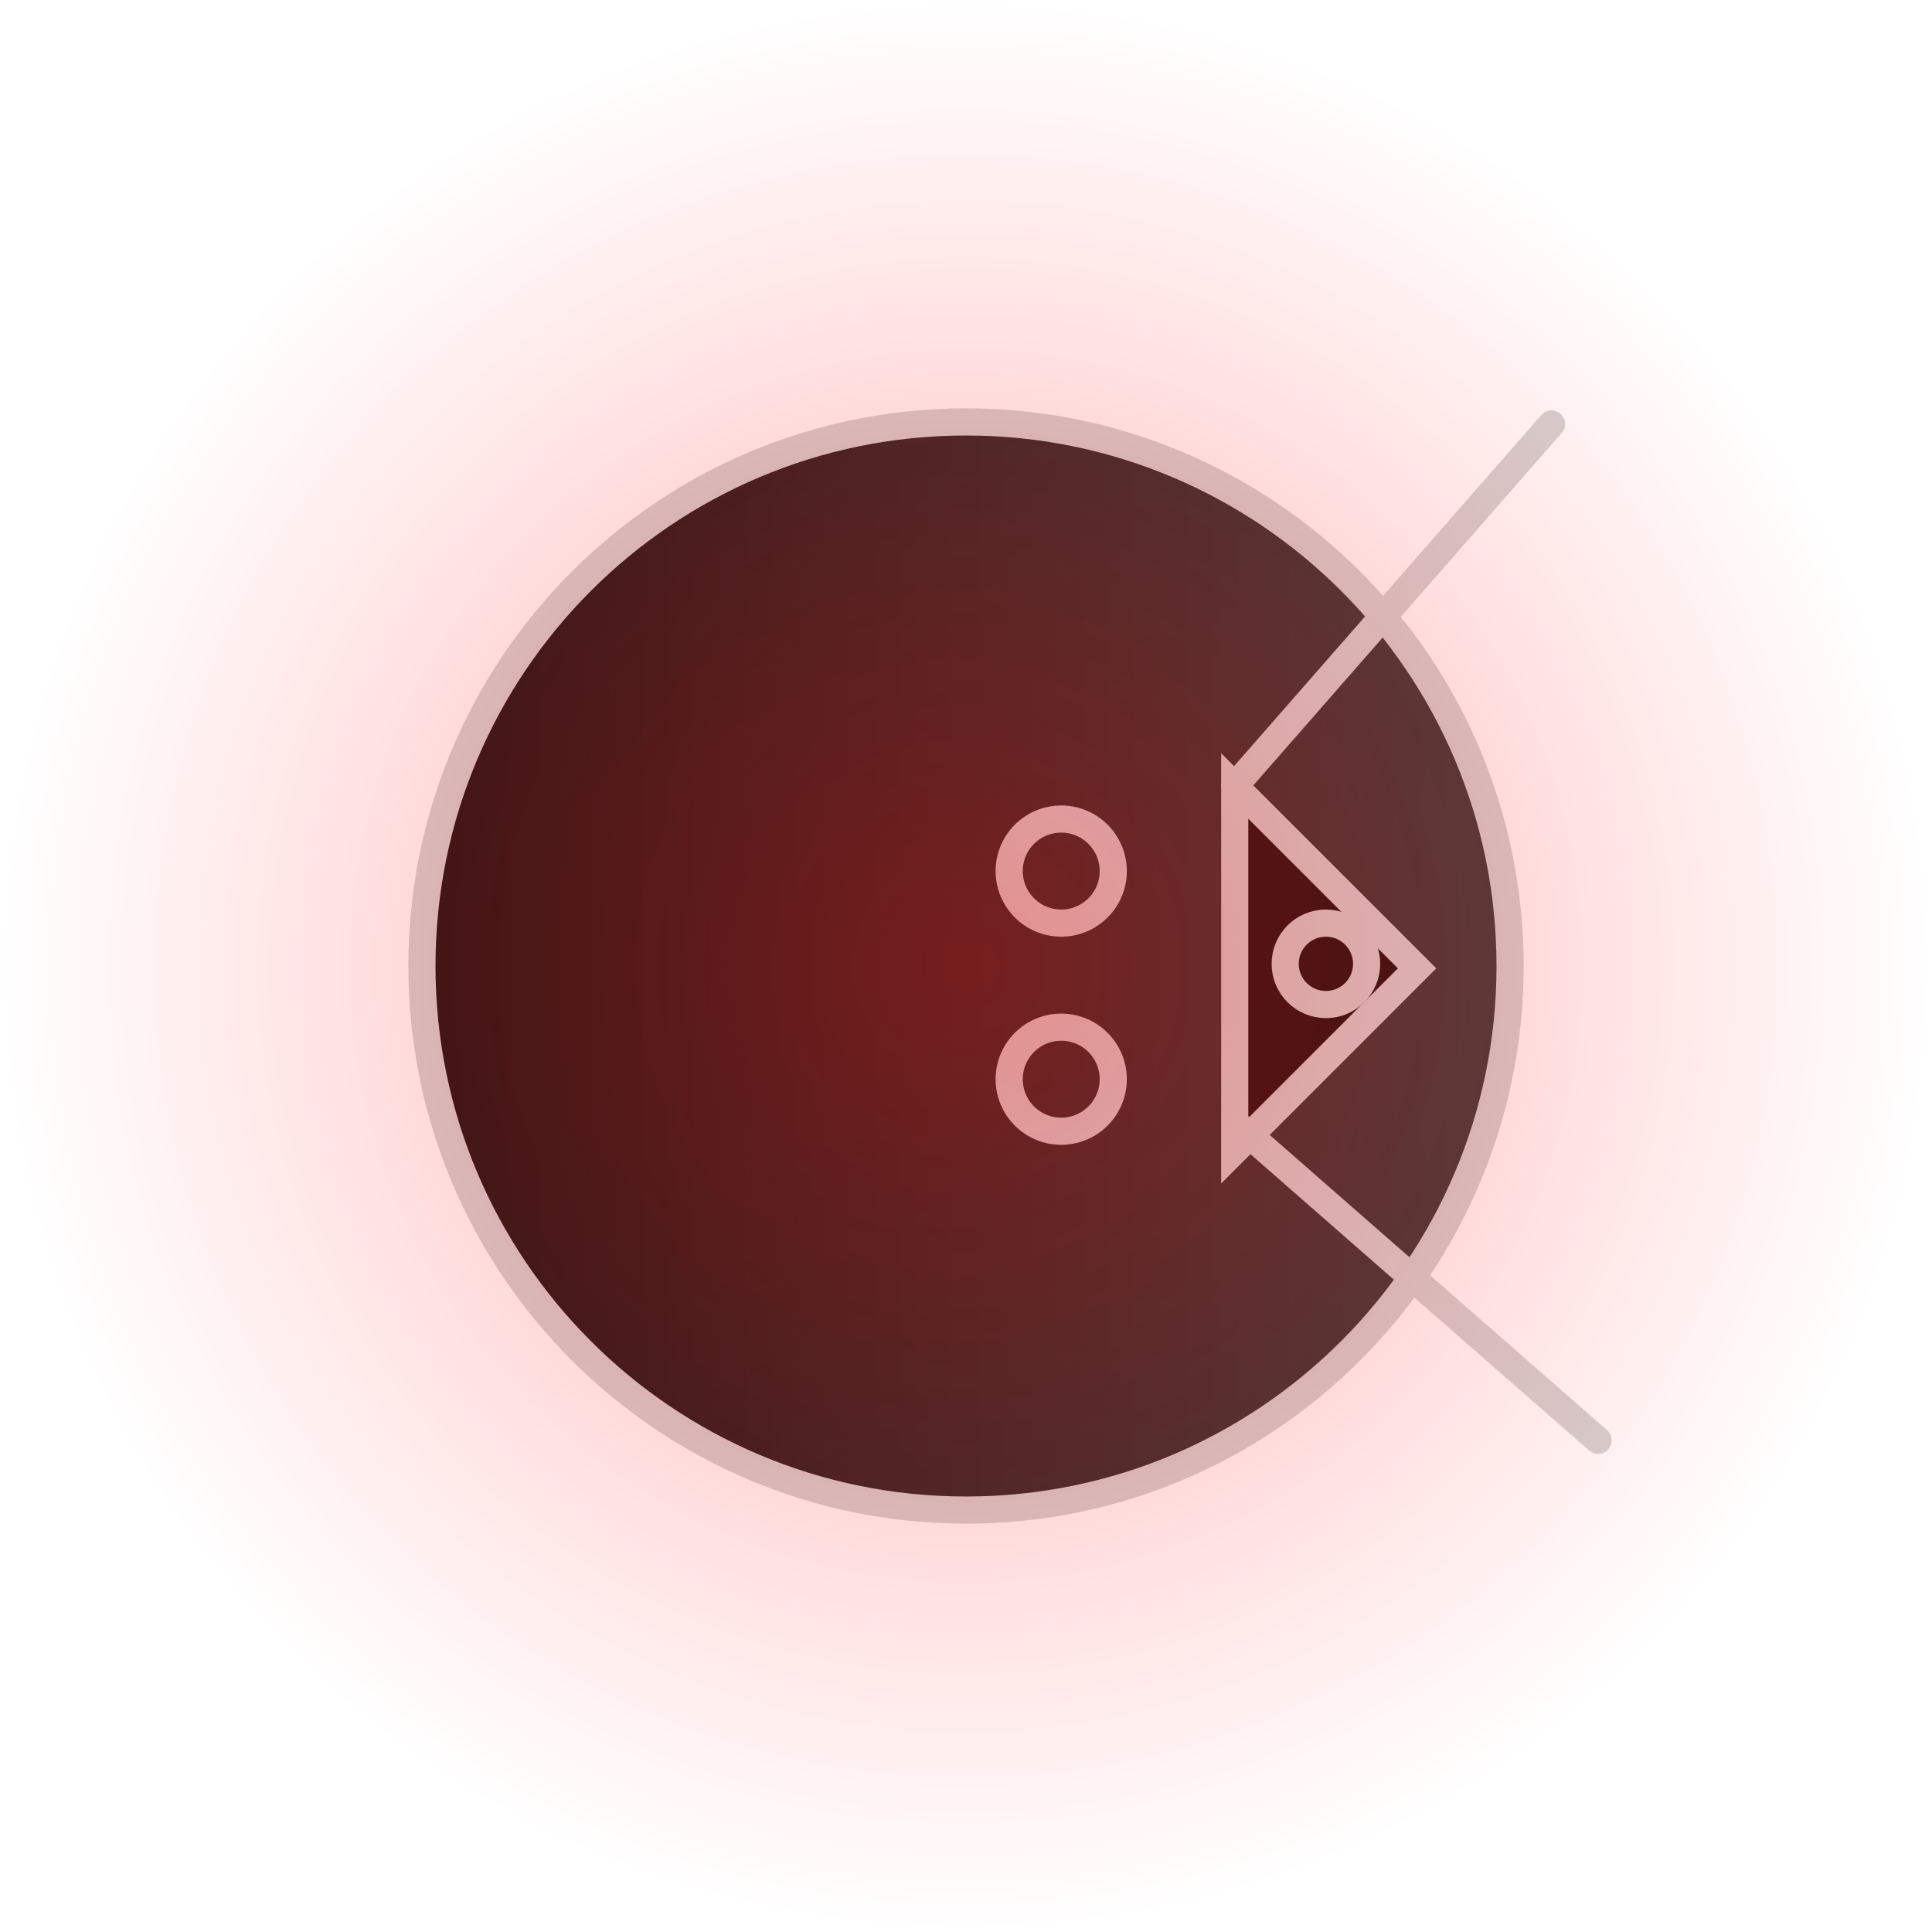 <svg version="1.1" xmlns="http://www.w3.org/2000/svg" xmlns:xlink="http://www.w3.org/1999/xlink" width="142.333" height="142.333" viewBox="0,0,142.333,142.333"><defs><linearGradient x1="199.917" y1="180" x2="280.083" y2="180" gradientUnits="userSpaceOnUse" id="color-1"><stop offset="0" stop-color="#221818"/><stop offset="1" stop-color="#424242"/></linearGradient><radialGradient cx="240" cy="180" r="71.167" gradientUnits="userSpaceOnUse" id="color-2"><stop offset="0" stop-color="#ff0000" stop-opacity="0.331"/><stop offset="1" stop-color="#ff0000" stop-opacity="0"/></radialGradient></defs><g transform="translate(-168.833,-108.833)"><g data-paper-data="{&quot;isPaintingLayer&quot;:true}" fill-rule="nonzero" stroke-linejoin="miter" stroke-miterlimit="10" stroke-dasharray="" stroke-dashoffset="0" style="mix-blend-mode: normal"><path d="M240,139.917c22.137,0 40.083,17.946 40.083,40.083c0,22.137 -17.946,40.083 -40.083,40.083c-22.137,0 -40.083,-17.946 -40.083,-40.083c0,-22.137 17.946,-40.083 40.083,-40.083z" fill="url(#color-1)" stroke="#d4d4d4" stroke-width="2" stroke-linecap="butt"/><path d="M259.797,193.609v-26.87l13.435,13.435z" fill="#221818" stroke="#d4d4d4" stroke-width="2" stroke-linecap="butt"/><path d="M259.797,166.739l23.333,-26.667" fill="none" stroke="#d4d4d4" stroke-width="2" stroke-linecap="round"/><path d="M259.898,191.609l26.667,23.333" fill="none" stroke="#d4d4d4" stroke-width="2" stroke-linecap="round"/><path d="M247.014,169.174c2.117,0 3.833,1.716 3.833,3.833c0,2.117 -1.716,3.833 -3.833,3.833c-2.117,0 -3.833,-1.716 -3.833,-3.833c0,-2.117 1.716,-3.833 3.833,-3.833z" fill="none" stroke="#d4d4d4" stroke-width="2" stroke-linecap="butt"/><path d="M247.014,184.507c2.117,0 3.833,1.716 3.833,3.833c0,2.117 -1.716,3.833 -3.833,3.833c-2.117,0 -3.833,-1.716 -3.833,-3.833c0,-2.117 1.716,-3.833 3.833,-3.833z" fill="none" stroke="#d4d4d4" stroke-width="2" stroke-linecap="butt"/><path d="M266.514,176.84c1.657,0 3,1.343 3,3c0,1.657 -1.343,3 -3,3c-1.657,0 -3,-1.343 -3,-3c0,-1.657 1.343,-3 3,-3z" fill="none" stroke="#d4d4d4" stroke-width="2" stroke-linecap="butt"/><path d="M168.833,180c0,-39.304 31.862,-71.167 71.167,-71.167c39.304,0 71.167,31.862 71.167,71.167c0,39.304 -31.862,71.167 -71.167,71.167c-39.304,0 -71.167,-31.862 -71.167,-71.167z" fill="url(#color-2)" stroke="none" stroke-width="0" stroke-linecap="butt"/></g></g></svg>